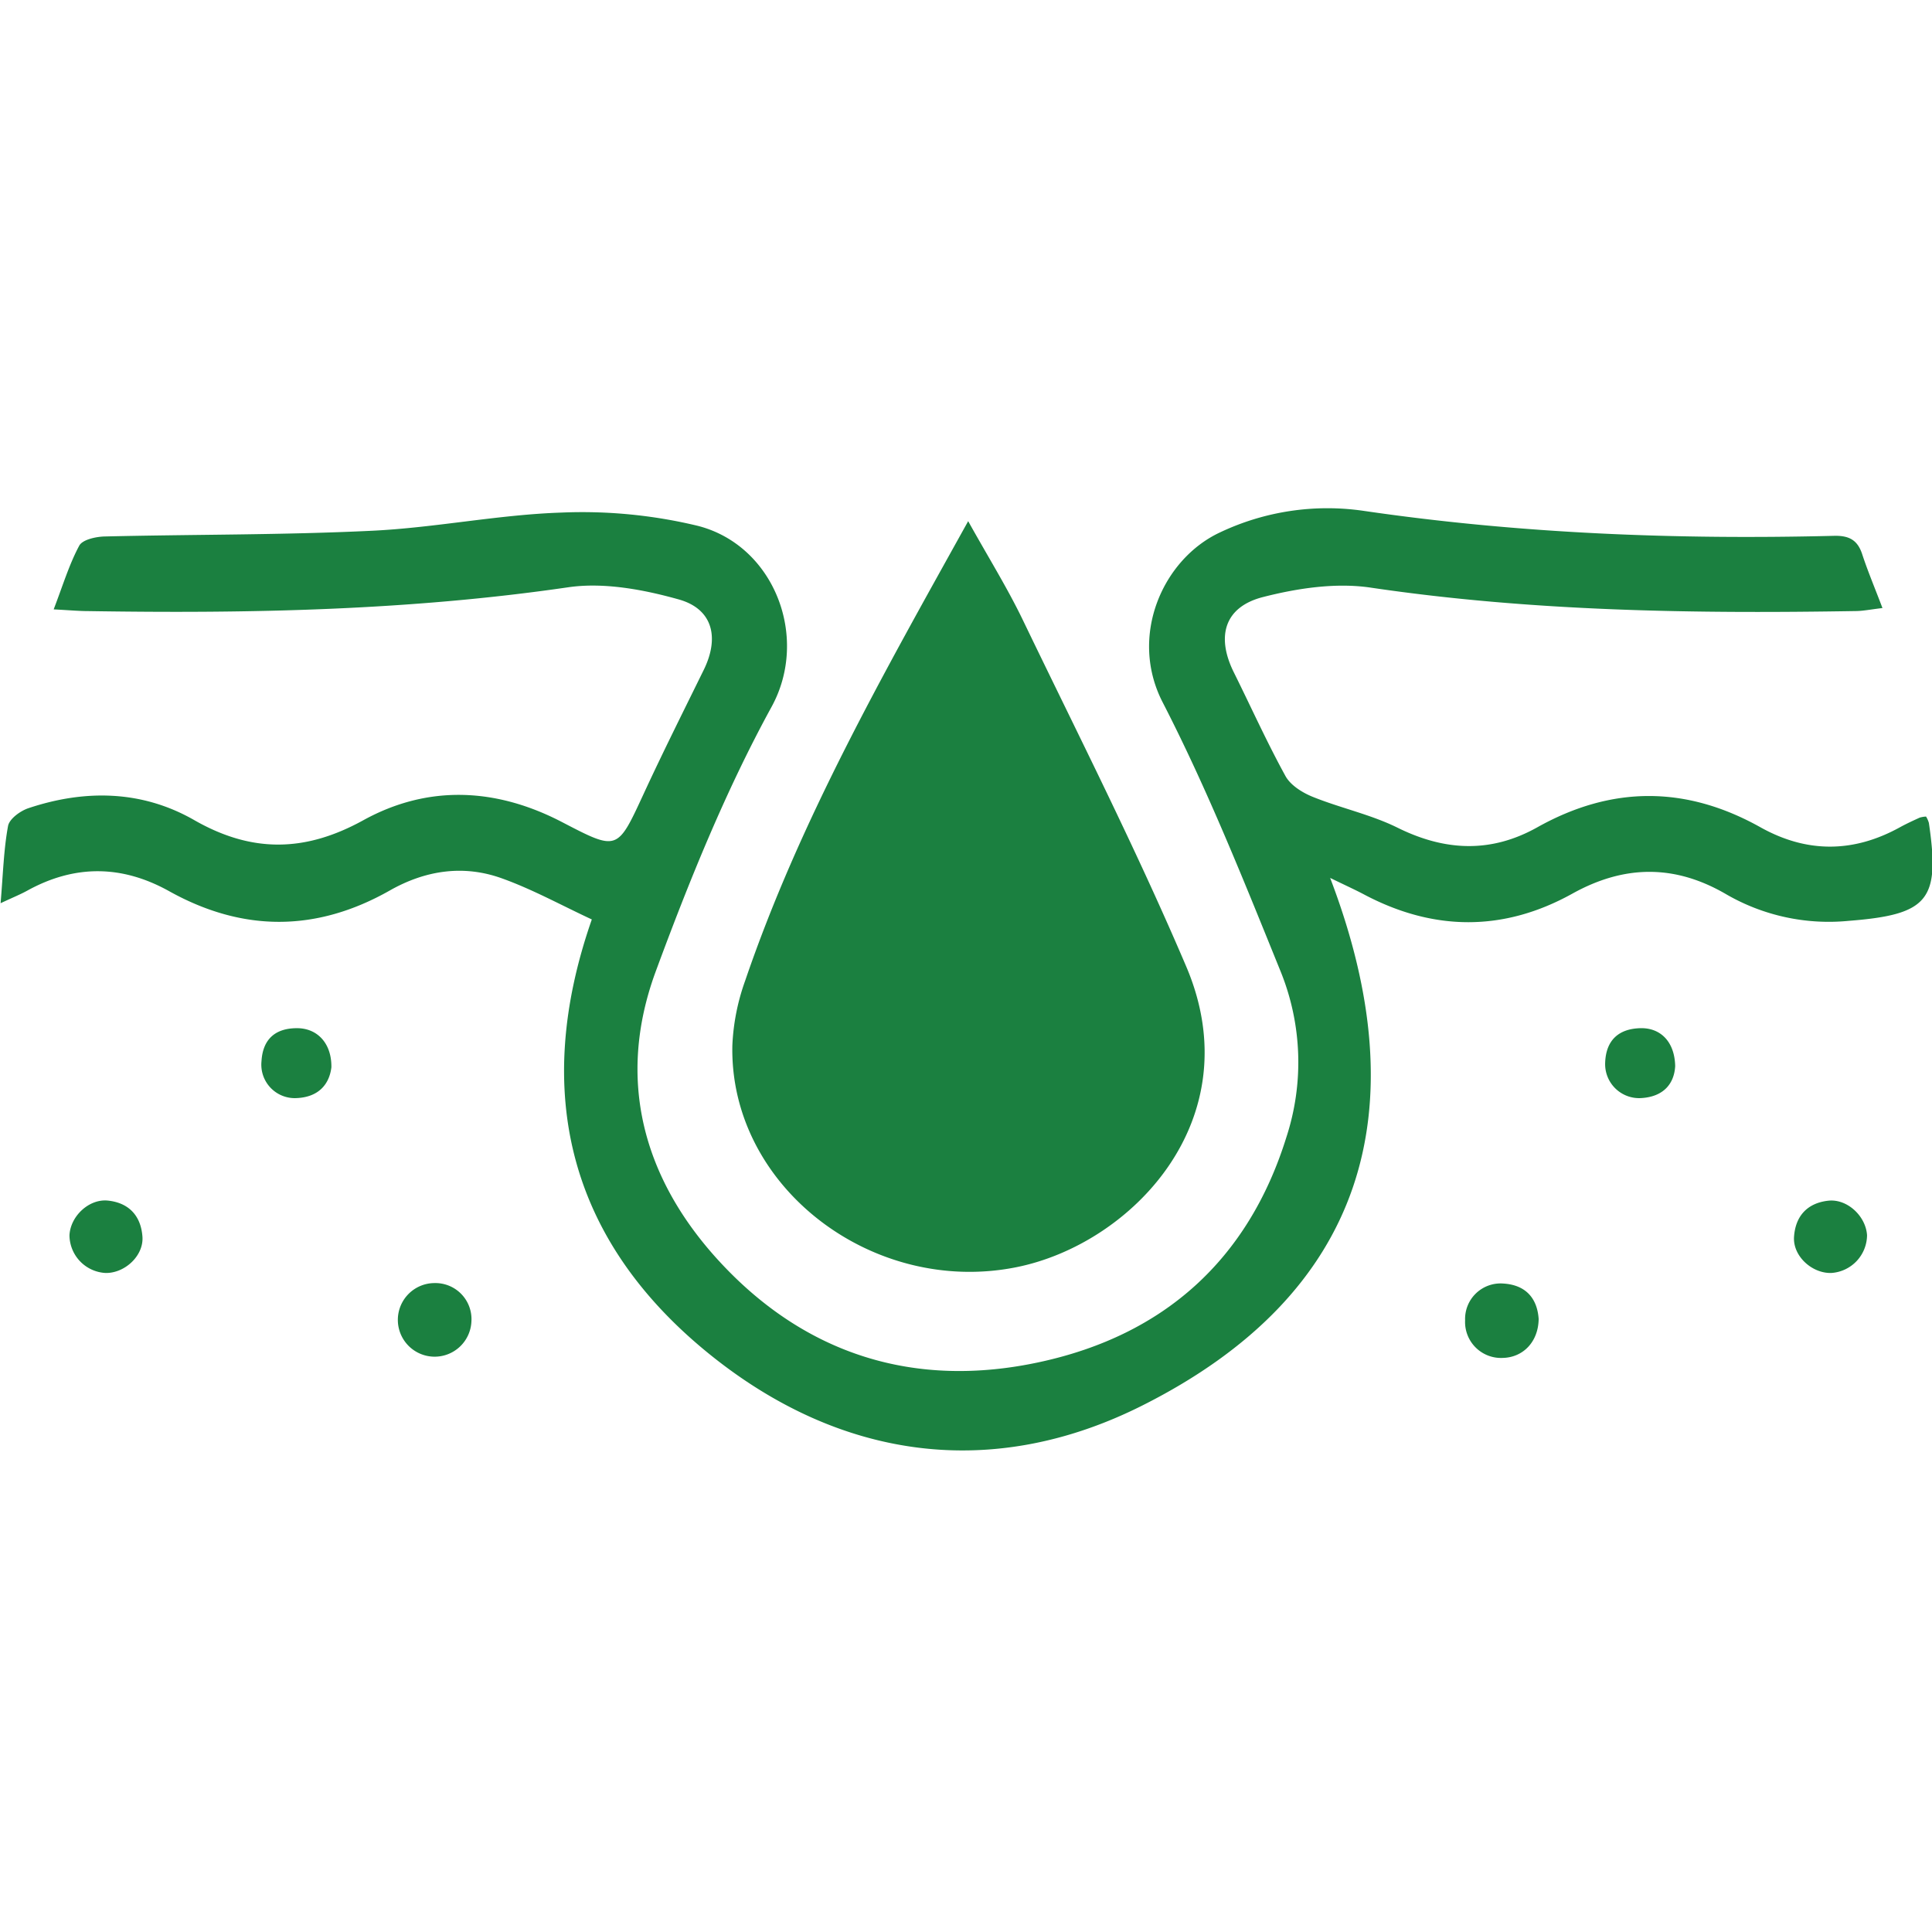 <svg id="Layer_1" data-name="Layer 1" xmlns="http://www.w3.org/2000/svg" viewBox="0 0 359.59 359.59"><defs><style>.cls-1{fill:#1b8040;}</style></defs><title>Icon</title><path class="cls-1" d="M350.37,113.17c-2.26.27-3.57,0.54-4.88,0.56-30.17.5-60.27,0.08-90.24-4.34-6.54-1-13.72.08-20.2,1.74-7.17,1.84-8.72,7.33-5.41,14,3.2,6.44,6.15,13,9.61,19.3,0.95,1.73,3.15,3.1,5.08,3.88,5.2,2.1,10.81,3.28,15.8,5.75,8.84,4.37,17.38,4.75,26-.08,13.87-7.77,27.68-7.76,41.54,0,8.63,4.82,17.29,4.77,25.94,0,1.2-.66,2.44-1.23,3.69-1.8a5.31,5.31,0,0,1,1.18-.2,4.66,4.66,0,0,1,.53,1.19c2.11,14.35-.06,17.06-14.91,18.22a38.09,38.09,0,0,1-22.75-4.91c-9.58-5.62-19-5.55-28.72-.14-12.78,7.09-25.81,7-38.77.13-1.64-.87-3.33-1.63-6.29-3.07,16.66,43.62,6.17,77.55-35,98.22-27.88,14-56.17,10.09-80.52-9.58-26.2-21.18-33.1-48.79-21.9-80.91-5.66-2.63-11.06-5.62-16.8-7.67-7.11-2.54-14.16-1.48-20.78,2.27q-20.46,11.61-41.05.16c-8.8-4.91-17.57-5-26.41-.14-1.3.72-2.7,1.28-5,2.36,0.46-5.36.57-9.94,1.39-14.38,0.25-1.33,2.3-2.82,3.83-3.32,10.54-3.51,21.13-3.32,30.82,2.23,10.74,6.15,20.67,6,31.52,0,12.05-6.62,24.68-6,36.92.36,10.39,5.41,10.29,5.38,15.2-5.23,3.59-7.77,7.43-15.42,11.2-23.1,2.94-6,1.69-11.32-4.65-13.1-6.6-1.85-14-3.23-20.61-2.26-29.63,4.32-59.38,4.9-89.21,4.43-1.83,0-3.66-.17-6.53-0.32,1.72-4.48,2.88-8.36,4.76-11.86,0.6-1.12,3.08-1.67,4.72-1.71,16.62-.4,33.25-0.26,49.85-1.07,11.77-.57,23.47-3,35.23-3.38a91.74,91.74,0,0,1,25.28,2.46c14.23,3.6,20.92,20.73,13.75,33.75C135,147.29,128.21,164.11,122,180.93c-7.32,20-2.31,38.41,11.84,53.79,16.11,17.5,36.56,23.83,59.77,18.77,23-5,38.7-19,45.8-41.78a45,45,0,0,0-1-30.76c-6.87-16.94-13.66-34-22-50.21-6.37-12.34,0-26.71,10.71-31.67a46.67,46.67,0,0,1,26.6-4c29.09,4.26,58.31,5.39,87.64,4.66,2.86-.07,4.43.83,5.28,3.55C347.66,106.37,348.92,109.35,350.37,113.17Z"/><path class="cls-1" d="M180.2,97c3.8,6.82,7.32,12.47,10.19,18.43,10.31,21.4,21.09,42.61,30.39,64.45,12.14,28.49-10.2,51.75-31.73,56-26.75,5.29-53.33-15.08-52.74-41.34a40.72,40.72,0,0,1,2.38-12C148.86,152.74,164.36,125.53,180.2,97Z"/><path class="cls-1" d="M87.74,246a6.85,6.85,0,1,1-6.86-7.19A6.72,6.72,0,0,1,87.74,246Z"/><path class="cls-1" d="M286.38,245.48c-0.05,4.26-2.89,7.18-6.69,7.26a6.69,6.69,0,0,1-7-7,6.61,6.61,0,0,1,7.16-6.84C284.1,239.18,286.12,241.76,286.38,245.48Z"/><path class="cls-1" d="M19.64,236.93a7.09,7.09,0,0,1-6.71-7c0.16-3.57,3.65-6.85,7.18-6.47,3.91,0.42,6.12,2.86,6.4,6.7C26.78,233.7,23.24,237,19.64,236.93Z"/><path class="cls-1" d="M340.83,236.93c-3.6.09-7.15-3.16-6.92-6.71,0.25-3.85,2.44-6.3,6.36-6.74,3.52-.4,7,2.85,7.23,6.42A7.11,7.11,0,0,1,340.83,236.93Z"/><path class="cls-1" d="M61.68,198.64c-0.38,3.2-2.42,5.57-6.48,5.74a6.23,6.23,0,0,1-6.53-6.86c0.24-4.12,2.59-6.17,6.66-6.15C59.08,191.39,61.74,194.2,61.68,198.64Z"/><path class="cls-1" d="M311.79,198.43c-0.18,3.24-2.13,5.66-6.21,5.94a6.33,6.33,0,0,1-6.82-6.62c0.16-4.07,2.43-6.25,6.49-6.38C309.05,191.25,311.7,193.88,311.79,198.43Z"/></svg>